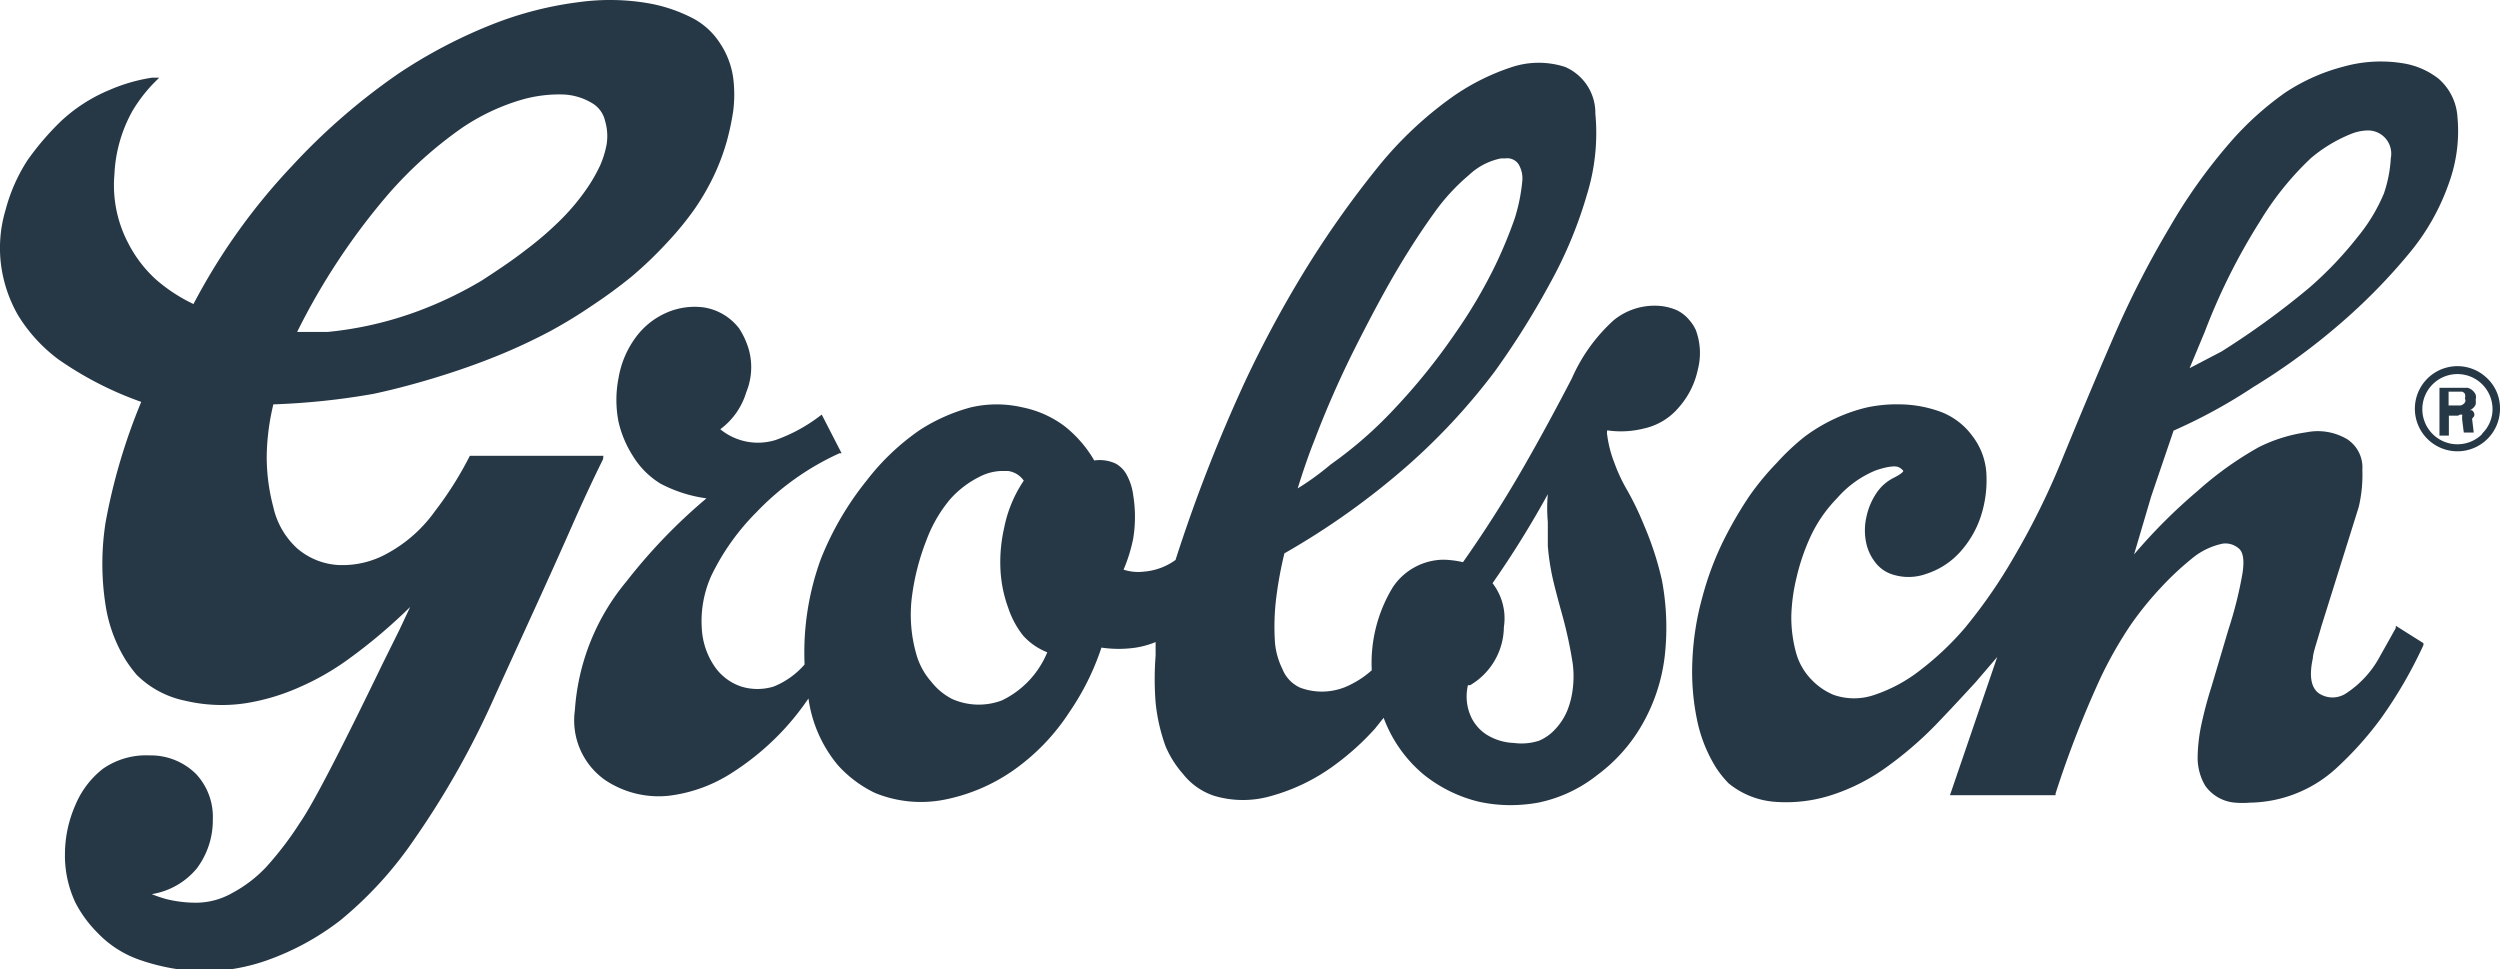 <svg xmlns="http://www.w3.org/2000/svg" viewBox="0 0 90.45 35.07"><defs><style>.cls-1{fill:#263746;}</style></defs><title>Asset 6</title><g id="Layer_2" data-name="Layer 2"><g id="Layer_1-2" data-name="Layer 1"><path class="cls-1" d="M90,13.7a1.54,1.54,0,1,0,.45,1.09A1.49,1.49,0,0,0,90,13.7Zm-.19,2a1.27,1.27,0,1,1,.37-.9A1.23,1.23,0,0,1,89.8,15.69Z"/><path class="cls-1" d="M89.52,15.05l0-.09a.26.26,0,0,0-.09-.12l-.09,0h-.09l.11,0a.42.42,0,0,0,.12-.08.36.36,0,0,0,.09-.13.64.64,0,0,0,0-.17.36.36,0,0,0,0-.18.45.45,0,0,0-.12-.16.48.48,0,0,0-.17-.09l-.15,0h-.87v1.73h.34v-.72h.33L89,15l.08,0a.14.14,0,0,1,0,.07l0,.1.06.48h.36l-.06-.5Zm-.32-.54a.22.22,0,0,1-.05.09.35.35,0,0,1-.12.07h-.44v-.5H89l.08,0a.2.2,0,0,1,.1.08.26.26,0,0,1,0,.16A.29.29,0,0,1,89.2,14.52Z"/><path class="cls-1" d="M78.64,15.58A19.37,19.37,0,0,0,81.53,14a23.49,23.49,0,0,0,3.31-2.44,21,21,0,0,0,2.37-2.45,8.14,8.14,0,0,0,1.39-2.48,5.51,5.51,0,0,0,.31-2.41,2,2,0,0,0-.68-1.37A2.79,2.79,0,0,0,87,2.3a5,5,0,0,0-2.21.11,7,7,0,0,0-2.11.94,11.1,11.1,0,0,0-2,1.81A19.64,19.64,0,0,0,78.5,8.22a34.39,34.39,0,0,0-1.92,3.72c-.53,1.21-1.16,2.7-1.92,4.55a27.44,27.44,0,0,1-1.84,3.74,18.6,18.6,0,0,1-1.74,2.5,10.61,10.61,0,0,1-1.61,1.52,5.53,5.53,0,0,1-1.65.89,2.25,2.25,0,0,1-1.48,0,2.33,2.33,0,0,1-.78-.53,2.24,2.24,0,0,1-.58-1,4.85,4.85,0,0,1-.17-1.34A6.64,6.64,0,0,1,65,20.89a7.65,7.65,0,0,1,.47-1.4,5,5,0,0,1,1-1.47,3.72,3.72,0,0,1,1.39-1c.53-.18.76-.16.85-.11s.16.12.15.14-.07.1-.35.24a1.62,1.62,0,0,0-.62.55,2.44,2.44,0,0,0-.36.85,2.18,2.18,0,0,0,0,1,1.7,1.7,0,0,0,.29.62,1.26,1.26,0,0,0,.58.45,1.9,1.9,0,0,0,1.3,0A2.81,2.81,0,0,0,70.89,20a3.6,3.6,0,0,0,.77-1.3,4.23,4.23,0,0,0,.21-1.51,2.45,2.45,0,0,0-.52-1.43,2.52,2.52,0,0,0-1.19-.88,4.44,4.44,0,0,0-1.38-.25,5.21,5.21,0,0,0-1.23.11,5.87,5.87,0,0,0-1.15.4,6.12,6.12,0,0,0-1.11.66,8.39,8.39,0,0,0-1,.94,9.89,9.89,0,0,0-1,1.21,14.56,14.56,0,0,0-.91,1.56,11,11,0,0,0-.79,2.1,10.09,10.09,0,0,0-.36,2.3A8.62,8.62,0,0,0,61.39,26,5.27,5.27,0,0,0,62,27.63h0l.09.15a3.81,3.81,0,0,0,.45.56,3,3,0,0,0,1.68.67,5.34,5.34,0,0,0,2-.23,7.08,7.08,0,0,0,2-1A13.3,13.3,0,0,0,70,26.26c.32-.33.82-.86,1.48-1.58l.78-.91-1.71,5h3.82l0-.06A37.2,37.2,0,0,1,76,24.52a14.81,14.81,0,0,1,1.08-1.9,12,12,0,0,1,1.09-1.35,10.81,10.81,0,0,1,1.13-1.06,2.57,2.57,0,0,1,1.11-.54.73.73,0,0,1,.56.15c.19.13.24.44.16.94a14.44,14.44,0,0,1-.5,2L80,24.88a14.58,14.58,0,0,0-.37,1.41,6.08,6.08,0,0,0-.12,1.13,2,2,0,0,0,.27,1,1.46,1.46,0,0,0,1.09.62h0a3.14,3.14,0,0,0,.53,0,4.72,4.72,0,0,0,3.11-1.23,12.42,12.42,0,0,0,1.62-1.8,16.17,16.17,0,0,0,1.55-2.67l0-.07-1-.63,0,.08c-.16.29-.35.63-.56,1a3.66,3.66,0,0,1-1.23,1.36.89.89,0,0,1-1,0c-.28-.21-.35-.63-.21-1.27,0-.18.15-.59.31-1.16l1.35-4.31A5.08,5.08,0,0,0,85.47,17a1.22,1.22,0,0,0-.55-1.11,2.08,2.08,0,0,0-1.47-.25,5.6,5.6,0,0,0-1.73.54,12.39,12.39,0,0,0-2.22,1.59,19.77,19.77,0,0,0-2.29,2.29l.62-2.1Zm.58-2.26L79.77,12h0a22.34,22.34,0,0,1,2-4,10.85,10.85,0,0,1,1.84-2.28,5.31,5.31,0,0,1,1.44-.87,1.7,1.7,0,0,1,.6-.13.84.84,0,0,1,.85,1A4.78,4.78,0,0,1,86.25,7a6.28,6.28,0,0,1-.94,1.56,13.43,13.43,0,0,1-1.76,1.85,29.2,29.2,0,0,1-3.18,2.31Z"/><path class="cls-1" d="M59.49,15.5a2.28,2.28,0,0,0,1.24-.75,3,3,0,0,0,.7-1.39,2.37,2.37,0,0,0-.08-1.43,1.51,1.51,0,0,0-.23-.35,1.34,1.34,0,0,0-.46-.36,2,2,0,0,0-.79-.16,2.34,2.34,0,0,0-1.48.52,6.18,6.18,0,0,0-1.52,2.11c-.52,1-1.13,2.14-1.8,3.3s-1.38,2.27-2.14,3.35a3.41,3.41,0,0,0-.7-.09,2.23,2.23,0,0,0-1.84,1,5.27,5.27,0,0,0-.76,3,3.36,3.36,0,0,1-.75.51,2.25,2.25,0,0,1-1.84.12,1.24,1.24,0,0,1-.64-.67,2.72,2.72,0,0,1-.27-.94,8.63,8.63,0,0,1,.05-1.69,14.19,14.19,0,0,1,.29-1.56A27.23,27.23,0,0,0,51,16.78a22.85,22.85,0,0,0,3.08-3.34,29.39,29.39,0,0,0,2-3.19,15.57,15.57,0,0,0,1.33-3.19,7.55,7.55,0,0,0,.31-2.95,1.81,1.81,0,0,0-1.1-1.69,3.1,3.1,0,0,0-1.9,0,8.15,8.15,0,0,0-2.29,1.17A13.56,13.56,0,0,0,49.89,6,35.63,35.63,0,0,0,47.08,10a41.4,41.4,0,0,0-2,3.73,56.71,56.71,0,0,0-2.55,6.53,2.25,2.25,0,0,1-1.13.42,1.71,1.71,0,0,1-.75-.07A5.62,5.62,0,0,0,41,19.48a4.85,4.85,0,0,0,0-1.56,2.07,2.07,0,0,0-.22-.71,1,1,0,0,0-.42-.44,1.38,1.38,0,0,0-.77-.11,4.37,4.37,0,0,0-1.06-1.23A3.77,3.77,0,0,0,37,14.74a4.1,4.1,0,0,0-1.88,0,6.51,6.51,0,0,0-1.83.81,8.53,8.53,0,0,0-1.93,1.83,11,11,0,0,0-1.66,2.84,9.86,9.86,0,0,0-.59,3.82,2.92,2.92,0,0,1-1.12.8,2,2,0,0,1-1.17,0,1.9,1.9,0,0,1-.94-.69,2.69,2.69,0,0,1-.49-1.43,4,4,0,0,1,.35-1.9,8.44,8.44,0,0,1,1.63-2.29,9.67,9.67,0,0,1,3-2.13l.08,0L29.73,15l-.08.06a5.86,5.86,0,0,1-1.59.86,2.15,2.15,0,0,1-2-.39A2.59,2.59,0,0,0,27,14.19a2.38,2.38,0,0,0,.09-1.55,2.86,2.86,0,0,0-.35-.76,2,2,0,0,0-1.29-.76,2.54,2.54,0,0,0-1.35.2,2.75,2.75,0,0,0-1.11.9,3.44,3.44,0,0,0-.61,1.45,4.1,4.1,0,0,0,0,1.6,3.94,3.94,0,0,0,.52,1.23,3,3,0,0,0,1,1,5,5,0,0,0,1.66.53,19.87,19.87,0,0,0-2.89,3,8.11,8.11,0,0,0-1.87,4.66,2.64,2.64,0,0,0,1.09,2.53,3.48,3.48,0,0,0,2.31.57A5.4,5.4,0,0,0,26.42,28a9.62,9.62,0,0,0,1.83-1.49,9.38,9.38,0,0,0,1-1.24,4.79,4.79,0,0,0,1.07,2.42,4.33,4.33,0,0,0,1.34,1,4.39,4.39,0,0,0,2.52.24,6.57,6.57,0,0,0,2.47-1.05,7.67,7.67,0,0,0,2.05-2.13,9.24,9.24,0,0,0,1.15-2.32,4.27,4.27,0,0,0,1.25,0,3.25,3.25,0,0,0,.71-.2l0,.49a11,11,0,0,0,0,1.7h0A6.6,6.6,0,0,0,42.17,27a3.7,3.7,0,0,0,.63,1,2.39,2.39,0,0,0,1.12.79,3.65,3.65,0,0,0,2.1,0,7,7,0,0,0,2.24-1.09,9.53,9.53,0,0,0,1.48-1.33l.32-.4A4.89,4.89,0,0,0,51.48,28a5.09,5.09,0,0,0,2,1,5.29,5.29,0,0,0,1.17.13,5.7,5.7,0,0,0,1-.09,5.07,5.07,0,0,0,2.14-1,5.93,5.93,0,0,0,1.66-1.89,6.5,6.5,0,0,0,.78-2.41A9.25,9.25,0,0,0,60.13,21a11.36,11.36,0,0,0-.65-2,10.76,10.76,0,0,0-.6-1.25,6,6,0,0,1-.47-1,4.22,4.22,0,0,1-.26-1,.42.42,0,0,1,0-.18A3.41,3.41,0,0,0,59.49,15.5ZM54.77,26.88a2,2,0,0,1-1-.31,1.54,1.54,0,0,1-.55-.64,1.78,1.78,0,0,1-.11-1.14l.08,0a2.47,2.47,0,0,0,1.22-2.1A2.08,2.08,0,0,0,54,21.1a35.3,35.3,0,0,0,2-3.22,5.57,5.57,0,0,0,0,1l0,.29h0l0,.58a8.54,8.54,0,0,0,.14,1c.06.31.2.84.41,1.6A15.54,15.54,0,0,1,56.9,24a3.57,3.57,0,0,1,0,.94,3.05,3.05,0,0,1-.2.78,2.24,2.24,0,0,1-.42.65,1.68,1.68,0,0,1-.6.43A2.07,2.07,0,0,1,54.77,26.88Zm-7.82-9.21c.19-.61.39-1.2.61-1.75h0A35.61,35.61,0,0,1,49,12.64c.63-1.25,1.17-2.25,1.62-3s.88-1.4,1.27-1.94a7.38,7.38,0,0,1,1.26-1.37,2.37,2.37,0,0,1,1.16-.6h.16a.49.49,0,0,1,.47.21,1,1,0,0,1,.14.57,6.46,6.46,0,0,1-.28,1.4,16.49,16.49,0,0,1-.7,1.69,18.22,18.22,0,0,1-1.45,2.46,22.46,22.46,0,0,1-2.21,2.74,14.85,14.85,0,0,1-2.29,2C47.65,17.22,47.23,17.5,46.95,17.67ZM36.33,19.1a5.57,5.57,0,0,0-.13,1.57A4.75,4.75,0,0,0,36.48,22a3.26,3.26,0,0,0,.54,1,2.31,2.31,0,0,0,.87.6,3.33,3.33,0,0,1-1.64,1.74,2.37,2.37,0,0,1-1.8-.05,2.27,2.27,0,0,1-.76-.63,2.52,2.52,0,0,1-.54-1A5.17,5.17,0,0,1,33,21.54a8.57,8.57,0,0,1,.52-2,5,5,0,0,1,.85-1.47,3.49,3.49,0,0,1,1.07-.82,1.83,1.83,0,0,1,.79-.21l.24,0a.83.83,0,0,1,.57.35A4.66,4.66,0,0,0,36.33,19.1Z"/><path class="cls-1" d="M21.83,16.49H17l0,0a12.78,12.78,0,0,1-1.26,2,5.12,5.12,0,0,1-1.74,1.54,3.31,3.31,0,0,1-1.8.41,2.5,2.5,0,0,1-1.46-.61,2.86,2.86,0,0,1-.85-1.48,7.08,7.08,0,0,1-.24-1.88,8.49,8.49,0,0,1,.24-1.84,25.82,25.82,0,0,0,3.62-.38c.75-.16,1.54-.37,2.35-.62s1.56-.52,2.24-.8,1.28-.57,1.79-.84a17.35,17.35,0,0,0,1.54-.94A17.82,17.82,0,0,0,22.86,10a14.22,14.22,0,0,0,1.3-1.25,11.05,11.05,0,0,0,1-1.23,8.67,8.67,0,0,0,.69-1.21,7.94,7.94,0,0,0,.44-1.18A9.3,9.3,0,0,0,26.53,4a4.79,4.79,0,0,0,0-1.16,3,3,0,0,0-.47-1.26A2.65,2.65,0,0,0,25.14.7,5.58,5.58,0,0,0,23.47.12,8.21,8.21,0,0,0,21,.07a12.92,12.92,0,0,0-3.16.8,18.13,18.13,0,0,0-3.42,1.79A23,23,0,0,0,10.57,6,22.35,22.35,0,0,0,7,11a5.93,5.93,0,0,1-1.36-.89,4.62,4.62,0,0,1-1-1.31,4.5,4.5,0,0,1-.5-2.49A5.17,5.17,0,0,1,4.8,4a5.44,5.44,0,0,1,.77-1l.19-.19-.26,0a6.23,6.23,0,0,0-1.55.45A5.82,5.82,0,0,0,2.2,4.39,9.92,9.92,0,0,0,1,5.79,6.19,6.19,0,0,0,.2,7.6a4.79,4.79,0,0,0-.16,2,4.94,4.94,0,0,0,.61,1.8A5.7,5.7,0,0,0,2.11,13a12.46,12.46,0,0,0,3,1.54A21.35,21.35,0,0,0,3.82,18.9a9.69,9.69,0,0,0,0,3,5.3,5.3,0,0,0,.74,2,5.13,5.13,0,0,0,.38.51,3.46,3.46,0,0,0,1.75.94,5.78,5.78,0,0,0,2.15.1,7.74,7.74,0,0,0,2-.59,9.38,9.38,0,0,0,1.75-1,19.39,19.39,0,0,0,2.25-1.9l-.39.83h0L13.85,24c-1.52,3.14-2.52,5.08-3,5.77a12,12,0,0,1-1.22,1.6,4.77,4.77,0,0,1-1.23.94,2.65,2.65,0,0,1-1.31.35,4.46,4.46,0,0,1-1.07-.13,4.56,4.56,0,0,1-.53-.18,2.66,2.66,0,0,0,1.63-.93,2.9,2.9,0,0,0,.58-1.78A2.27,2.27,0,0,0,7.09,28a2.33,2.33,0,0,0-1.68-.67,2.74,2.74,0,0,0-1.68.48,3.23,3.23,0,0,0-1,1.31,4.43,4.43,0,0,0-.38,1.76,4,4,0,0,0,.38,1.78,4.39,4.39,0,0,0,.79,1.08,3.84,3.84,0,0,0,1.57,1,7.49,7.49,0,0,0,2.14.4h.22a6.92,6.92,0,0,0,2.25-.41,9.54,9.54,0,0,0,2.61-1.43A13.88,13.88,0,0,0,15,30.35a31.06,31.06,0,0,0,2.92-5.2c1-2.2,1.95-4.25,2.76-6.09.37-.84.75-1.66,1.14-2.45Zm.12-11.28a3.47,3.47,0,0,1-.23.76,5.88,5.88,0,0,1-.5.87,8,8,0,0,1-.91,1.09A12,12,0,0,1,19,9.06c-.46.36-1,.72-1.57,1.09a14.07,14.07,0,0,1-2.29,1.1,13,13,0,0,1-3.29.76l-.31,0h0l-.2,0-.18,0-.41,0A24.11,24.11,0,0,1,14.07,7a14.76,14.76,0,0,1,2.64-2.37,7.74,7.74,0,0,1,2.09-1,4.9,4.9,0,0,1,1.62-.21,2.2,2.2,0,0,1,1,.31,1,1,0,0,1,.47.64A1.92,1.92,0,0,1,21.95,5.21Z"/></g></g></svg>